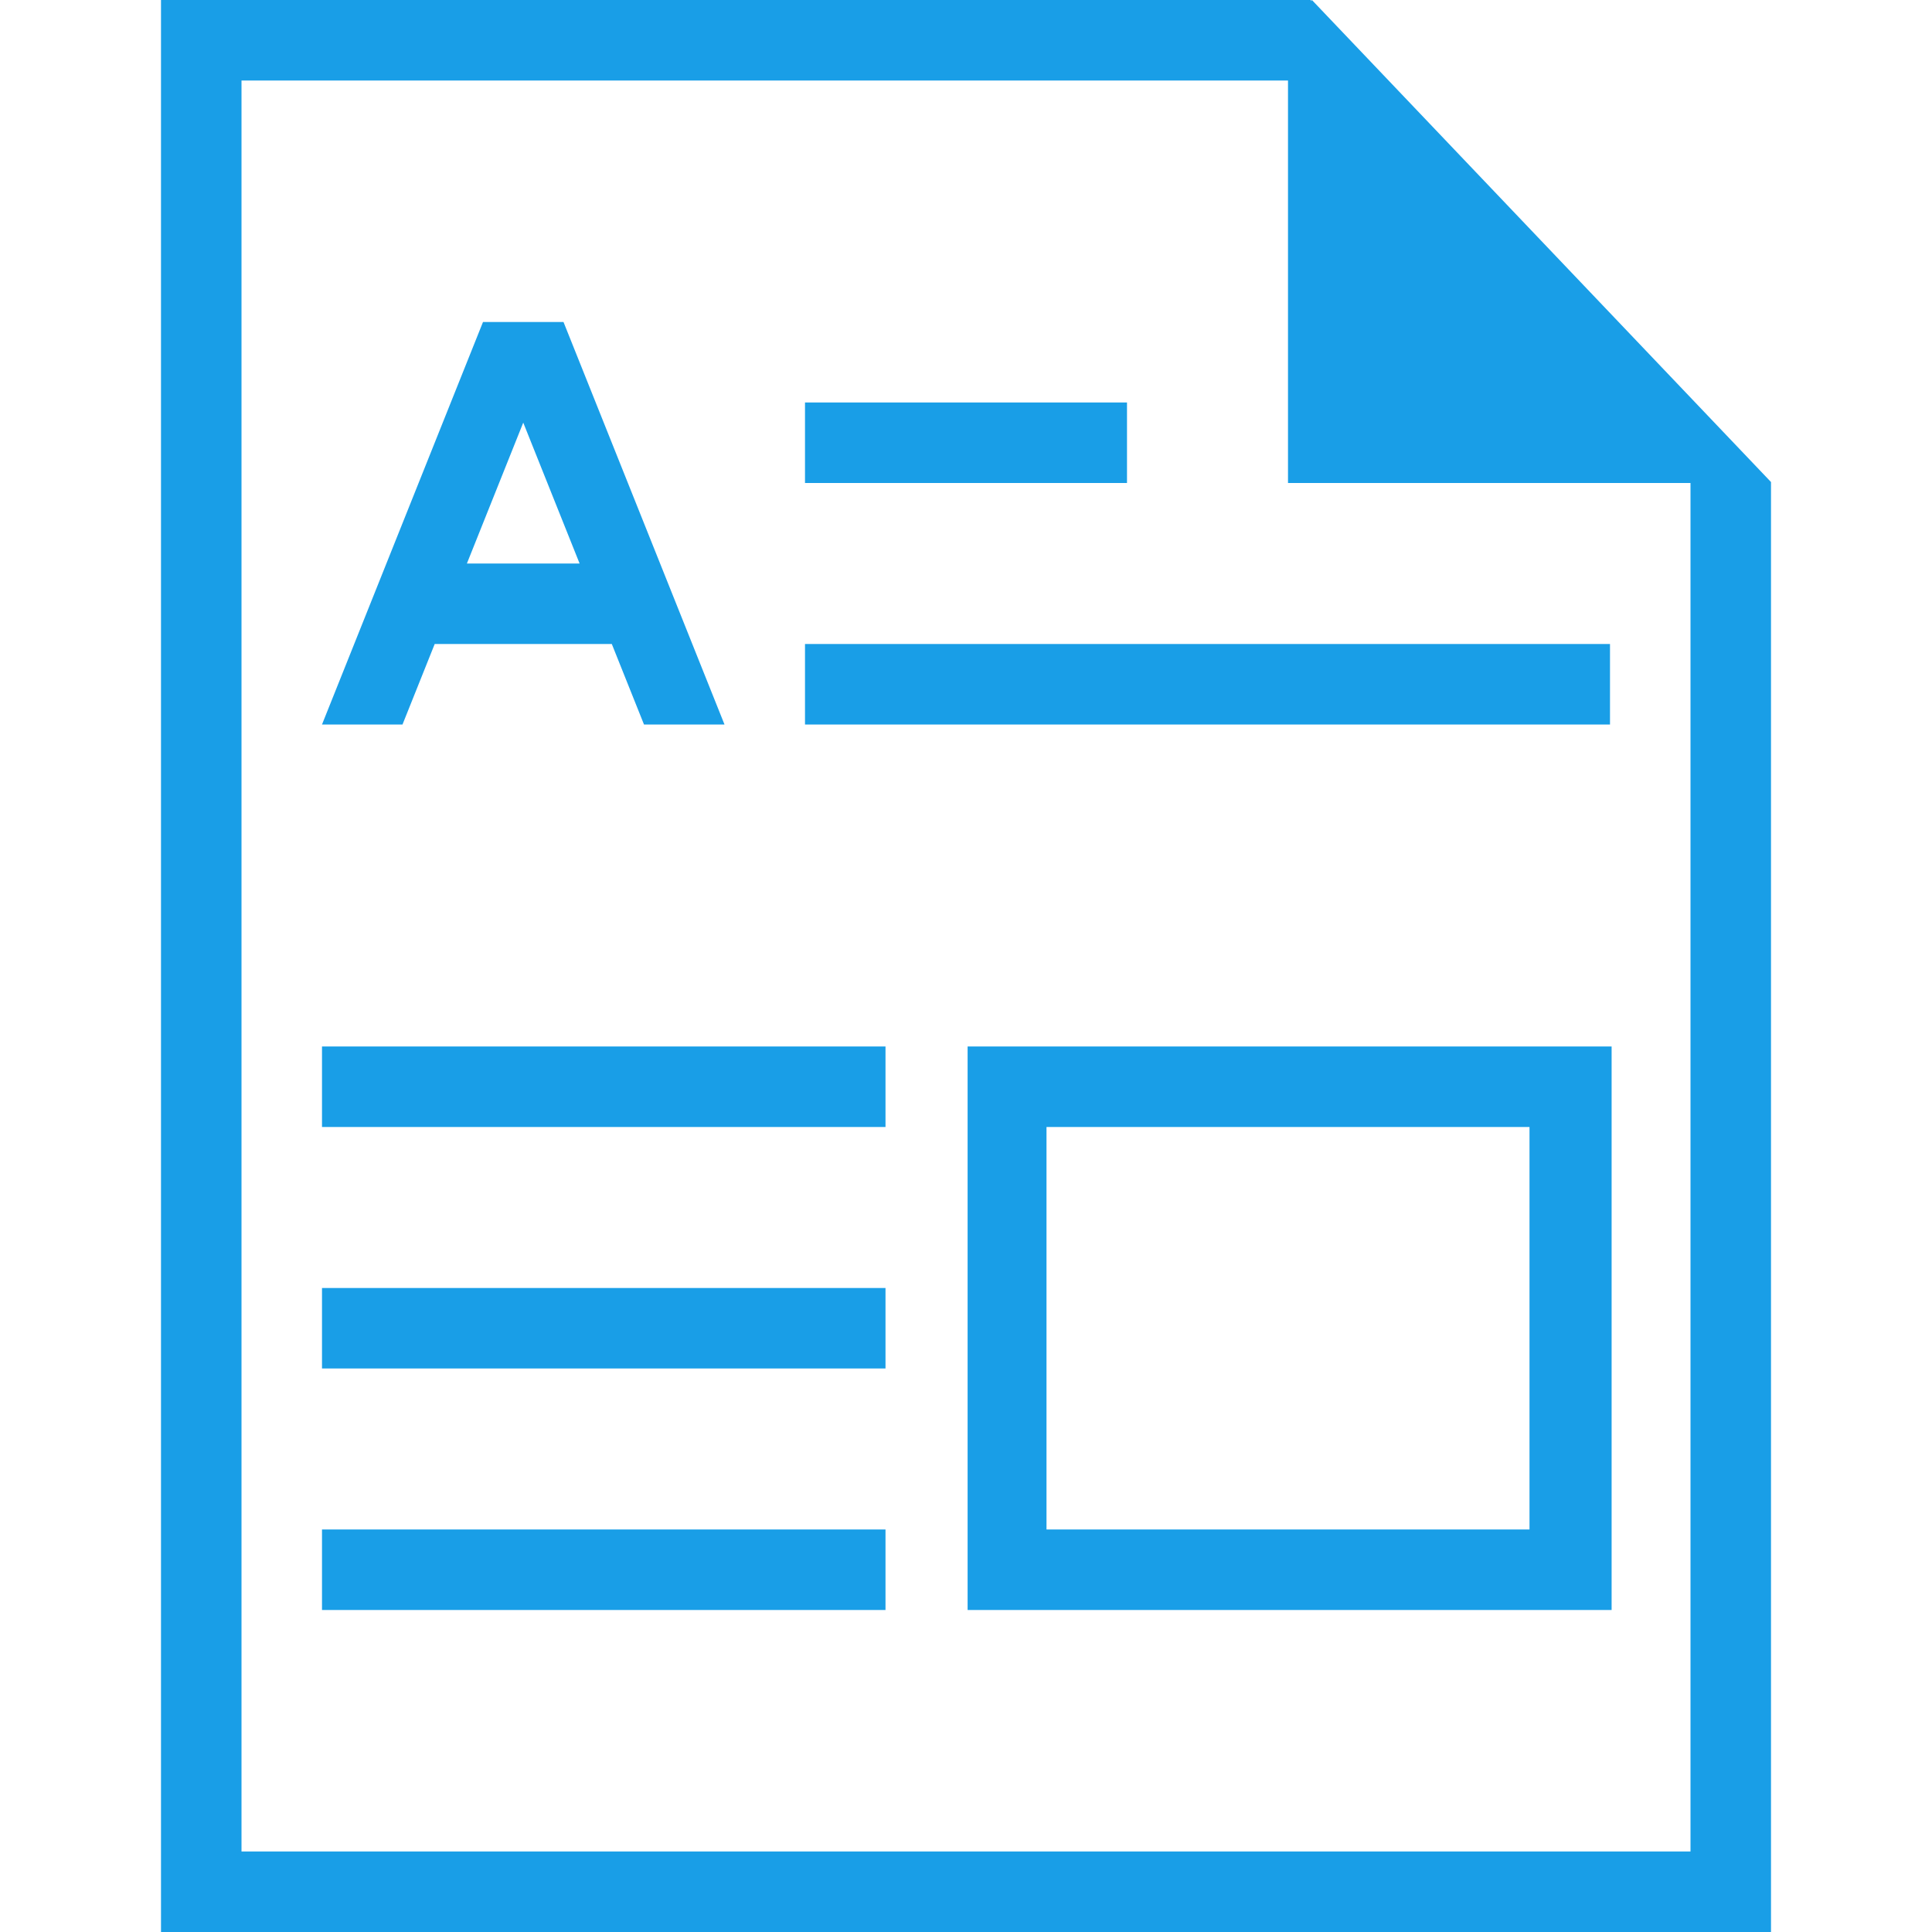 <svg xmlns="http://www.w3.org/2000/svg" width="24" height="24"><path fill="#199ee7" d="M6 4 4 9h1l.4-1h2.2L8 9h1L7 4zm.5 1.25L7.2 7H5.8z"/><path fill="#199ee7" d="M2 24V0h14.285v.015L16.297 0 22 5.988V24zm1-1h18V6h-5V1H3z"/><path fill="#199ee7" d="M10 5v1h4V5zm0 3v1h10V8zm-6 5v1h7v-1zm8.02 0v7h8v-7zm.98 1h6v5h-6zm-9 2v1h7v-1zm0 3v1h7v-1z"/></svg>